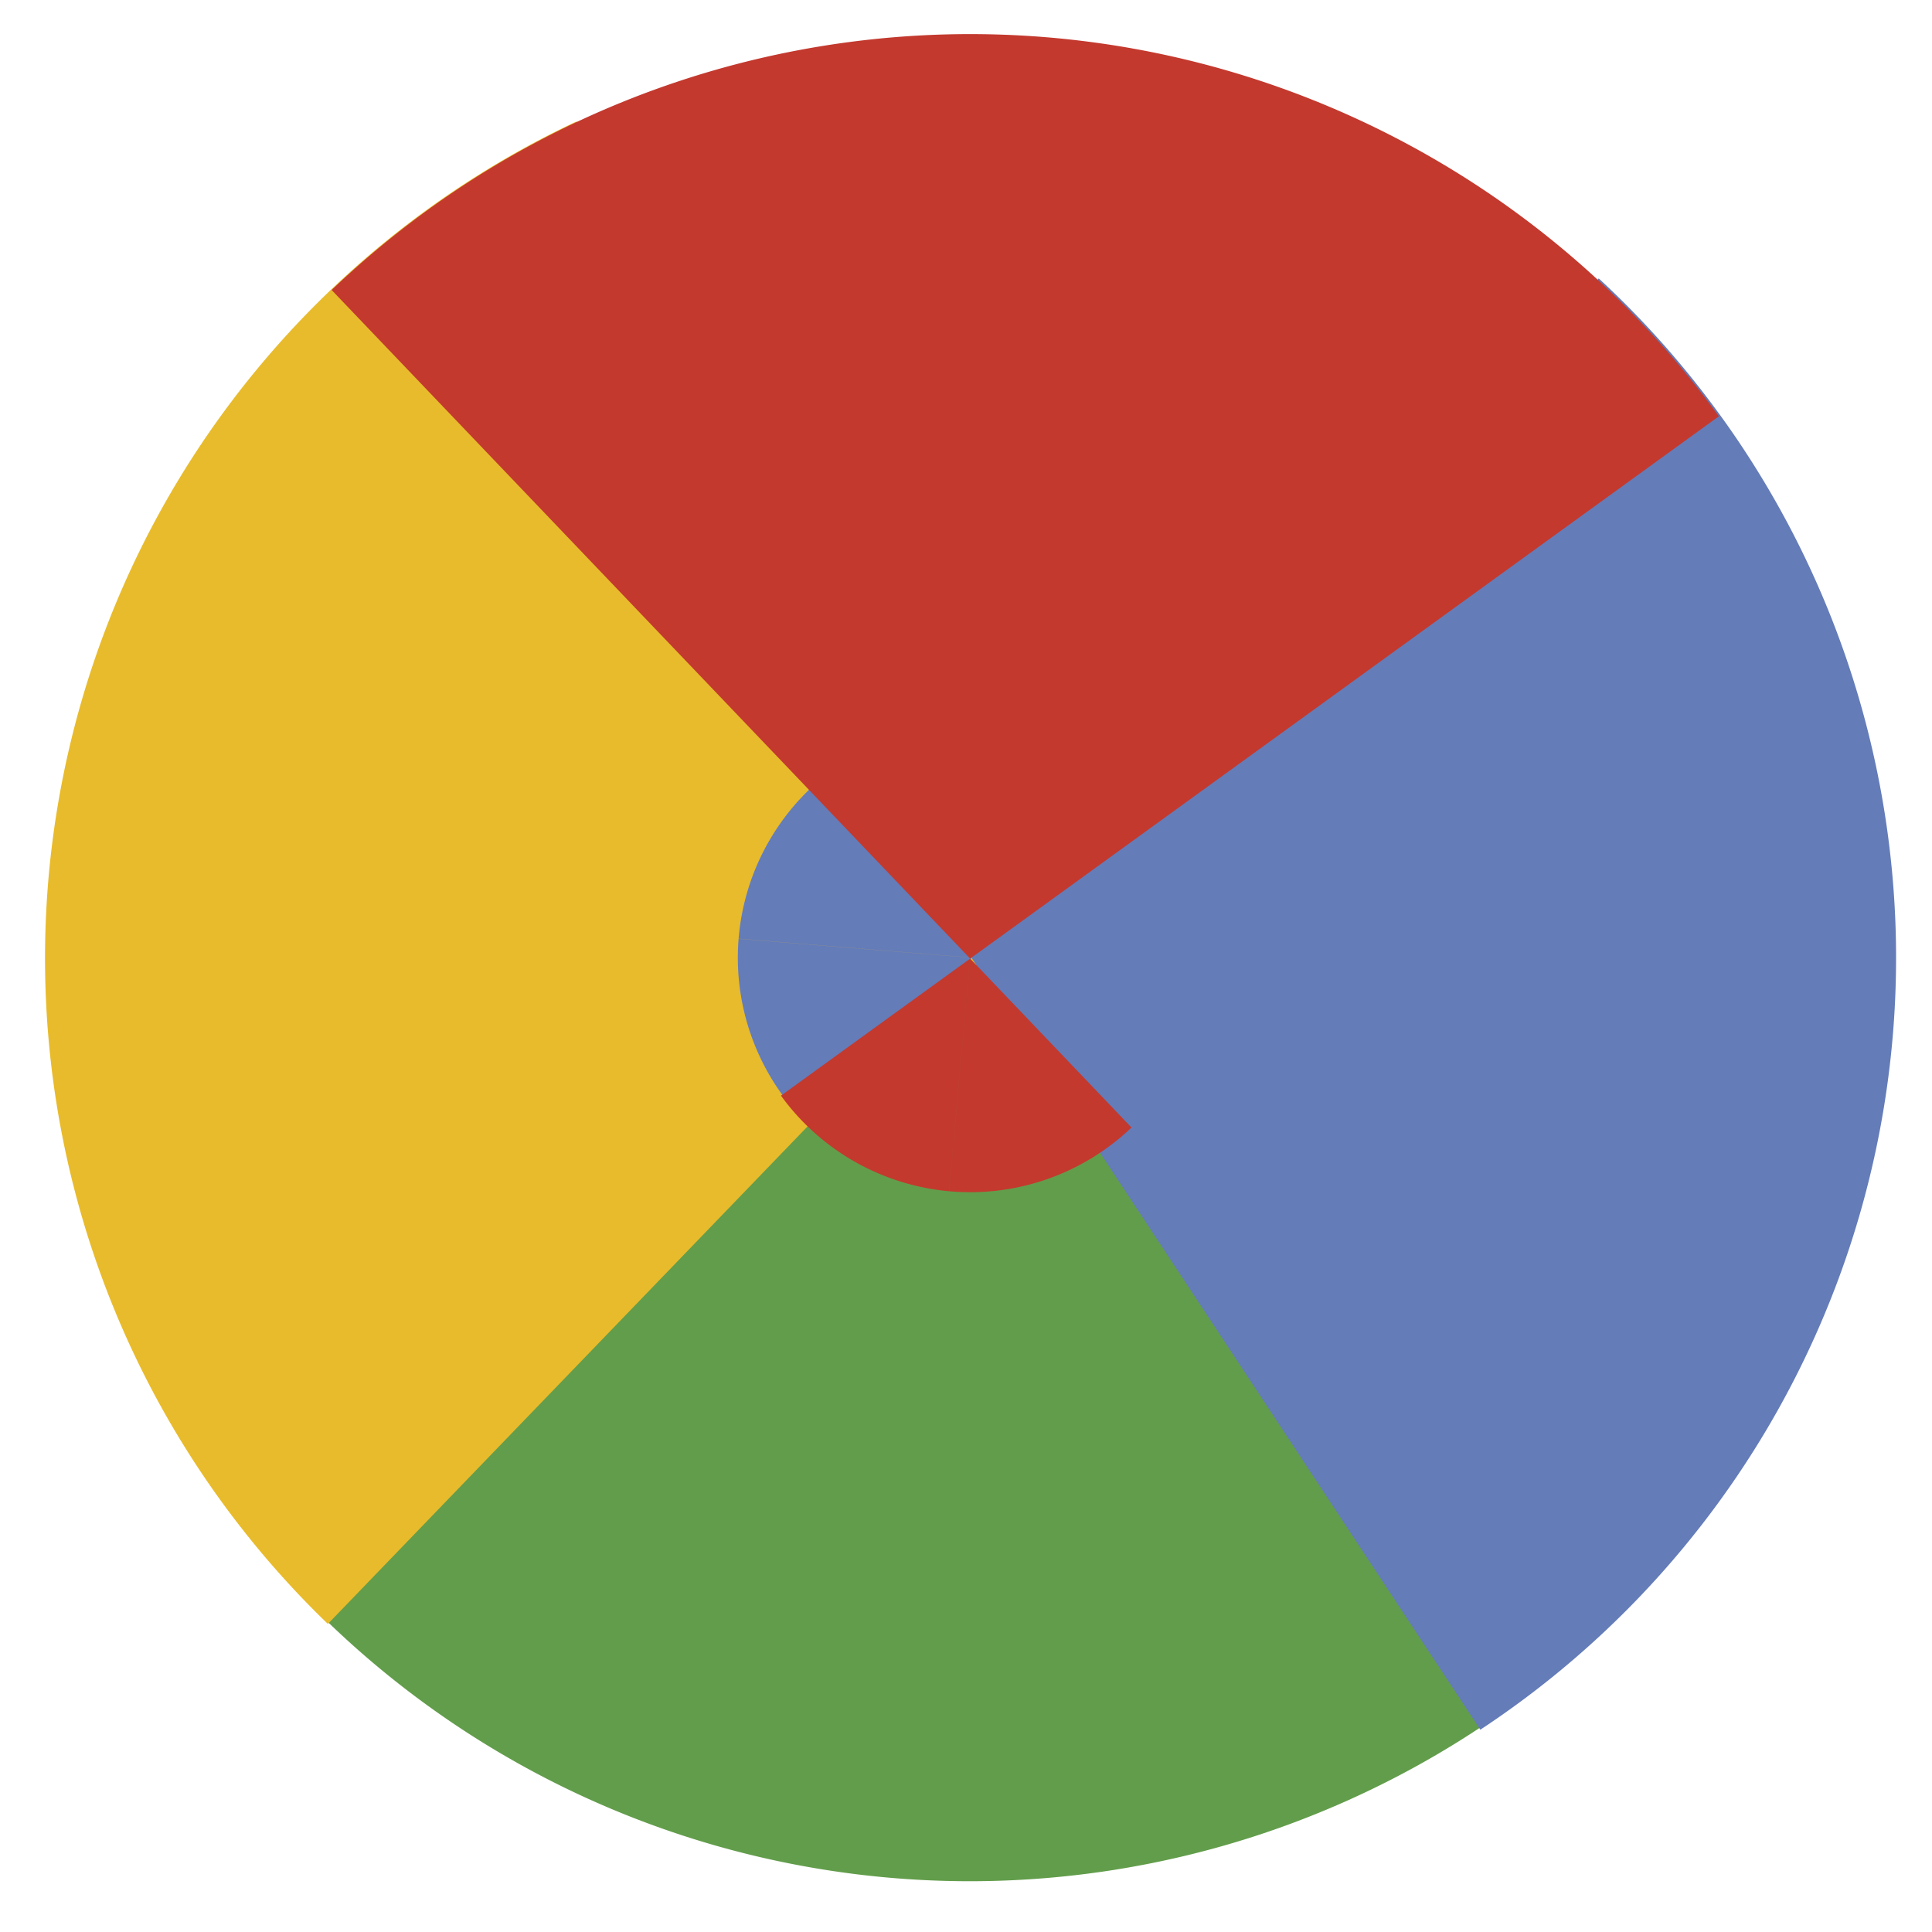 <?xml version="1.0" encoding="UTF-8" standalone="no"?>
<!-- Generator: Adobe Illustrator 19.2.1, SVG Export Plug-In . SVG Version: 6.00 Build 0)  -->

<svg
   xmlns:dc="http://purl.org/dc/elements/1.1/"
   xmlns:cc="http://creativecommons.org/ns#"
   xmlns:rdf="http://www.w3.org/1999/02/22-rdf-syntax-ns#"
   xmlns:svg="http://www.w3.org/2000/svg"
   xmlns="http://www.w3.org/2000/svg"
   xmlns:sodipodi="http://sodipodi.sourceforge.net/DTD/sodipodi-0.dtd"
   xmlns:inkscape="http://www.inkscape.org/namespaces/inkscape"
   version="1.1"
   id="Ebene_1"
   x="0px"
   y="0px"
   viewBox="0 0 16 16"
   xml:space="preserve"
   inkscape:version="0.91 r13725"
   sodipodi:docname="googleapiconnector-icon.svg"
   inkscape:export-filename="/home/oole/git/knime/knime-socialmedia/org.knime.google.api/icons/googleapiconnector.png"
   inkscape:export-xdpi="95"
   inkscape:export-ydpi="95"><defs
     id="defs25" /><sodipodi:namedview
     pagecolor="#ffffff"
     bordercolor="#666666"
     borderopacity="1"
     objecttolerance="10"
     gridtolerance="10"
     guidetolerance="10"
     inkscape:pageopacity="0"
     inkscape:pageshadow="2"
     inkscape:window-width="1600"
     inkscape:window-height="824"
     id="namedview23"
     showgrid="false"
     inkscape:zoom="20.85965"
     inkscape:cx="-9.2758603"
     inkscape:cy="7.720306"
     inkscape:window-x="0"
     inkscape:window-y="24"
     inkscape:window-maximized="1"
     inkscape:current-layer="layer3" /><g
     inkscape:groupmode="layer"
     id="layer1"
     inkscape:label="b"><path
       style="fill:#629d4b;fill-opacity:1;stroke:#629d4b;stroke-width:9.591;stroke-miterlimit:4;stroke-dasharray:none;stroke-opacity:1"
       id="path4175-3"
       sodipodi:type="arc"
       sodipodi:cx="8.0313005"
       sodipodi:cy="7.9233017"
       sodipodi:rx="2.8609514"
       sodipodi:ry="2.8609514"
       sodipodi:start="0"
       sodipodi:end="2.5181042"
       sodipodi:open="true"
       d="M 10.892,7.923 A 2.861,2.861 0 0 1 8.909,10.646 2.861,2.861 0 0 1 5.709,9.594" /><path
       style="fill:#e8bb2c;fill-opacity:1;stroke:#e8bb2c;stroke-width:9.591;stroke-miterlimit:4;stroke-dasharray:none;stroke-opacity:1"
       id="path4175-6"
       transform="matrix(0.259,0.966,-0.966,0.259,0,0)"
       sodipodi:type="arc"
       sodipodi:cx="9.7440557"
       sodipodi:cy="-5.7009025"
       sodipodi:rx="2.8609514"
       sodipodi:ry="2.8609514"
       sodipodi:start="1.0292348"
       sodipodi:end="2.9640506"
       d="M 11.219,-3.249 A 2.861,2.861 0 0 1 8.562,-3.095 2.861,2.861 0 0 1 6.928,-5.196"
       sodipodi:open="true" /></g><g
     inkscape:groupmode="layer"
     id="layer2"
     inkscape:label="t"><path
       style="fill:#647cb8;fill-opacity:1;stroke:#647cb8;stroke-width:9.591;stroke-miterlimit:4;stroke-dasharray:none;stroke-opacity:1"
       id="path4175"
       sodipodi:type="arc"
       sodipodi:cx="-5.577045"
       sodipodi:cy="9.8230619"
       sodipodi:rx="2.8609514"
       sodipodi:ry="2.8609514"
       sodipodi:start="0.4838186"
       sodipodi:end="2.2966643"
       d="m -3.044,11.154 a 2.861,2.861 0 0 1 -2.019,1.484 2.861,2.861 0 0 1 -2.413,-0.675"
       sodipodi:open="true"
       transform="matrix(0.259,-0.966,0.966,0.259,0,0)" /></g><g
     inkscape:groupmode="layer"
     id="layer3"
     inkscape:label="t 1" /><path
     style="fill:#c3392e;fill-opacity:1;stroke:#c3392e;stroke-width:9.591;stroke-miterlimit:4;stroke-dasharray:none;stroke-opacity:1"
     id="path4175-7"
     sodipodi:type="arc"
     sodipodi:cx="2.8582487"
     sodipodi:cy="-10.927637"
     sodipodi:rx="2.8609514"
     sodipodi:ry="2.8609514"
     sodipodi:start="1.8555862"
     sodipodi:end="3.5617312"
     sodipodi:open="true"
     d="M 2.054,-8.182 A 2.861,2.861 0 0 1 0.261,-9.727 2.861,2.861 0 0 1 0.246,-12.095"
     transform="matrix(-0.5,0.866,-0.866,-0.5,0,0)" /></svg>